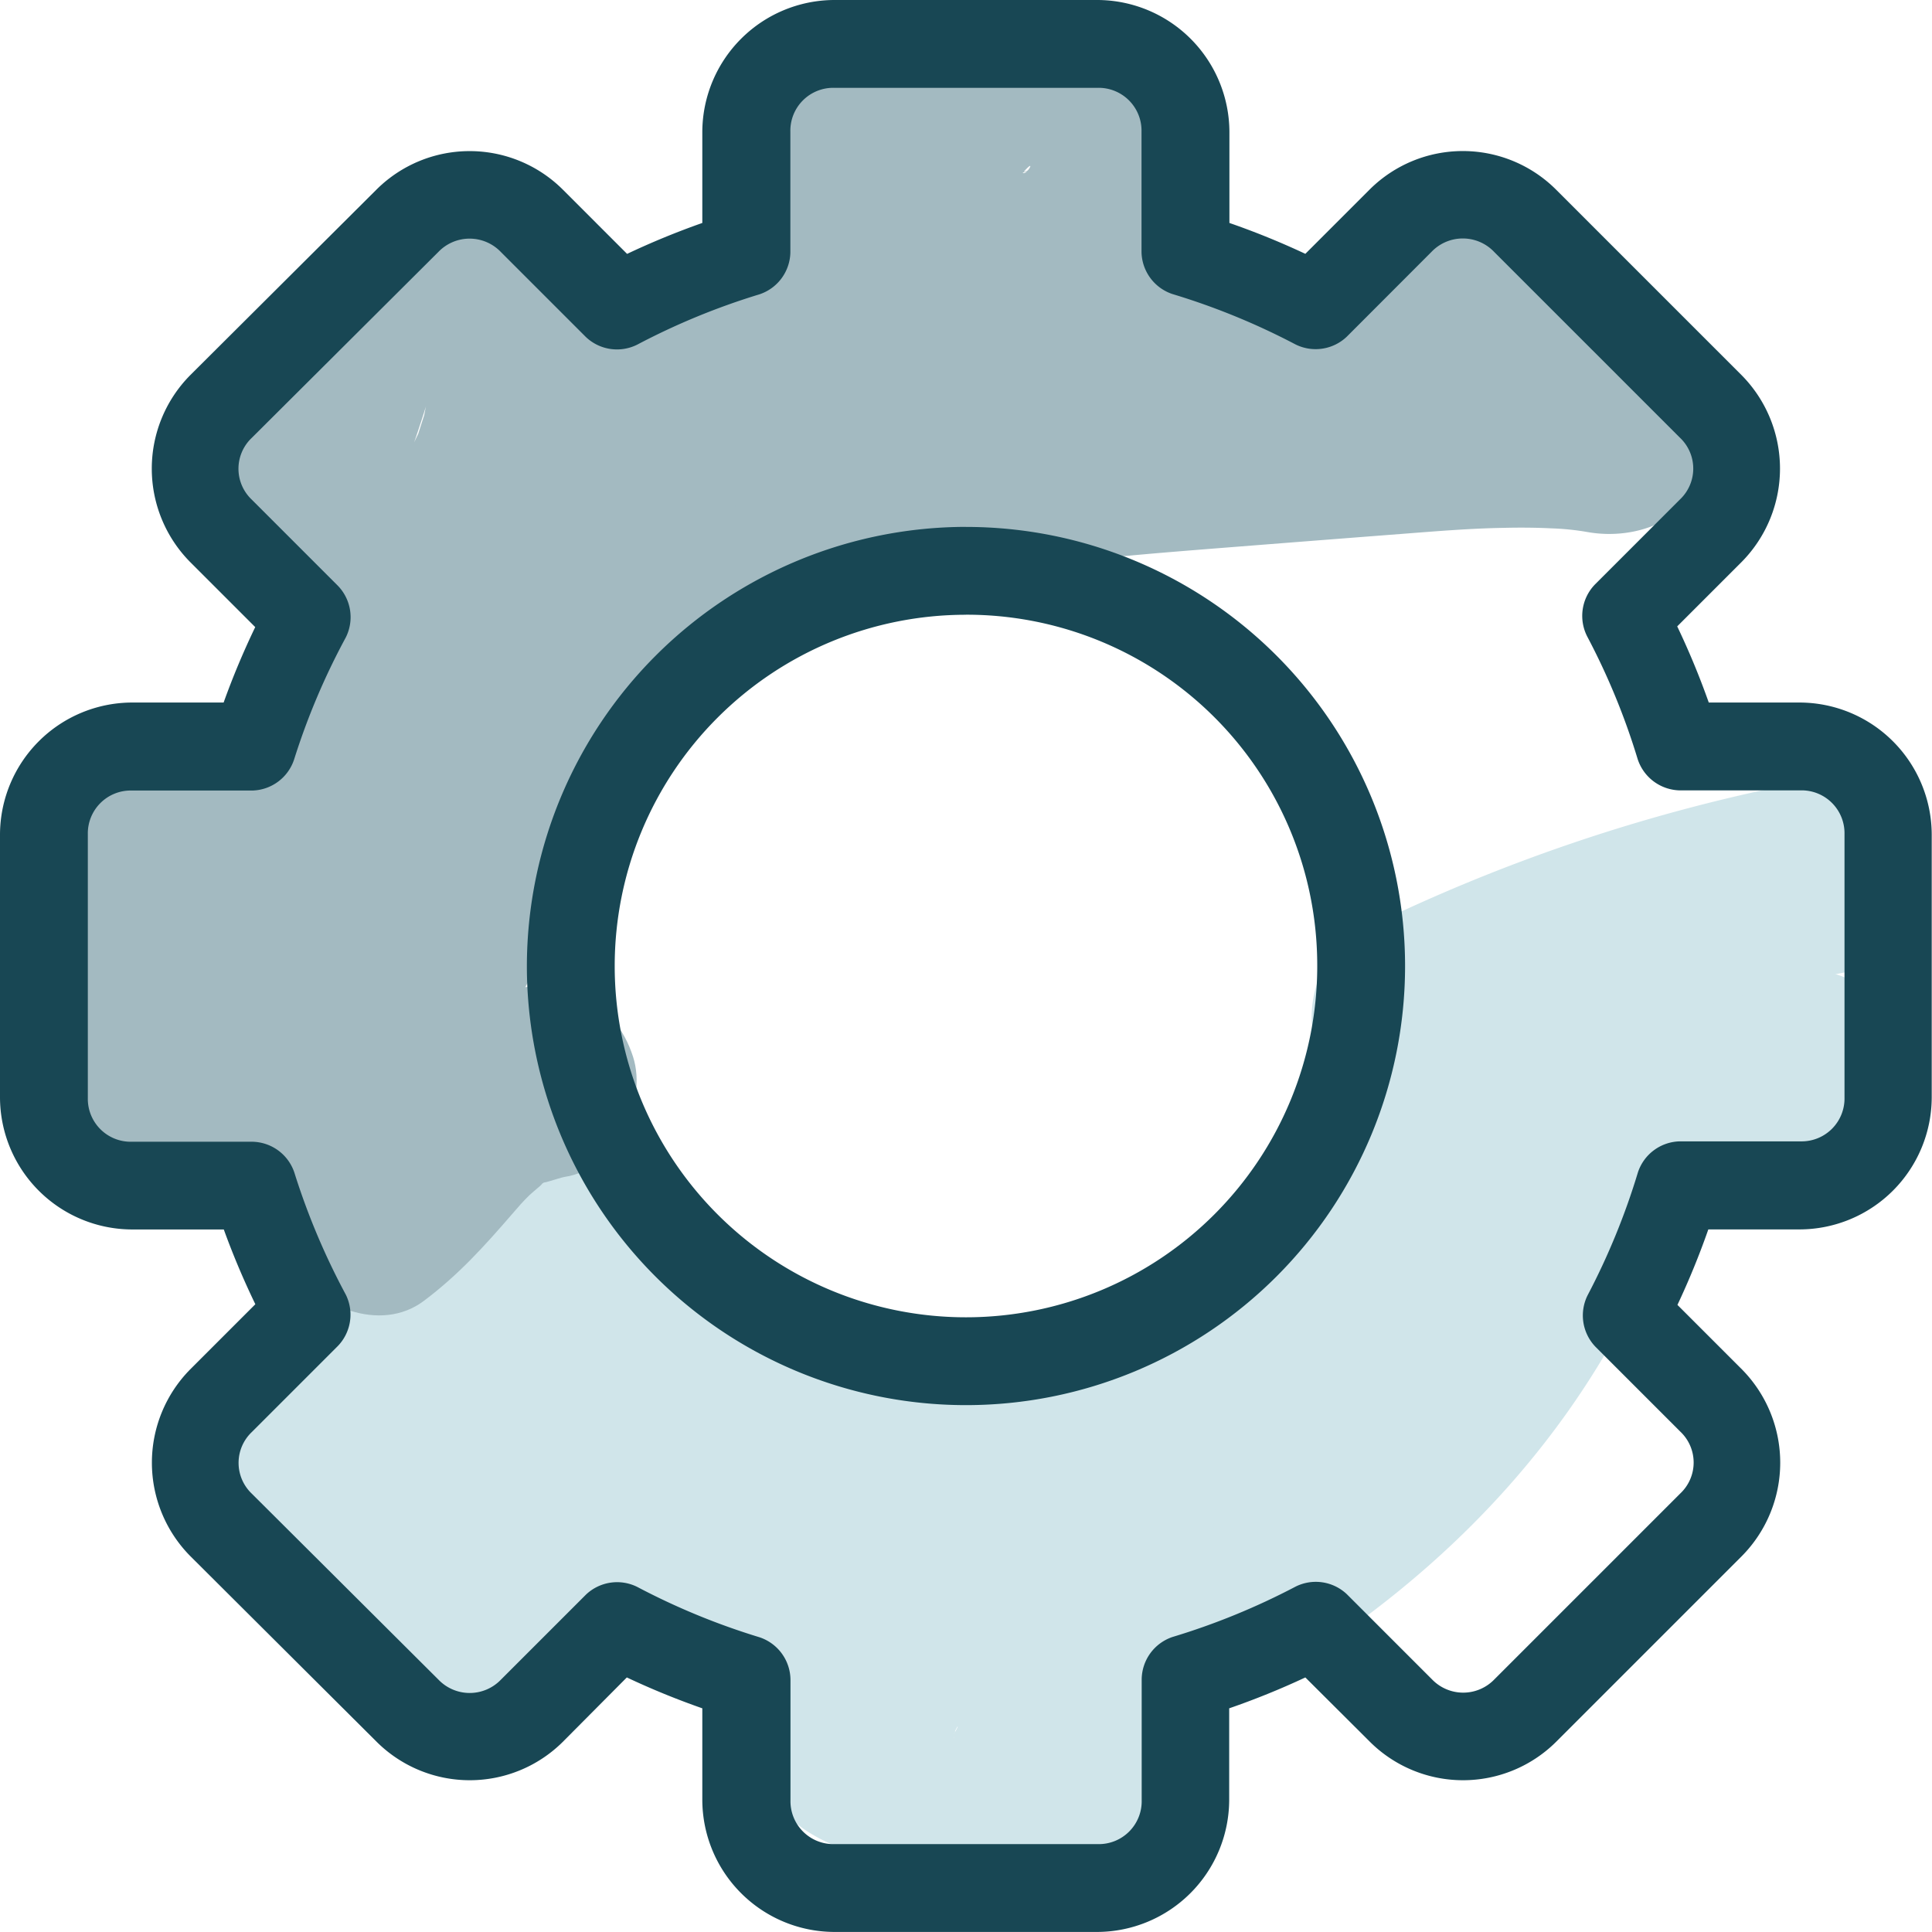 <svg xmlns="http://www.w3.org/2000/svg" viewBox="0 0 346.01 346.01"><defs><style>.cls-1{fill:#d0e5ea;}.cls-2{fill:#a3bac1;}.cls-3{fill:#184754;}</style></defs><title>gear_from noun project</title><g id="Layer_3" data-name="Layer 3"><path class="cls-1" d="M169.72,360.09l-8.55,11c-5.69,7.29-7.54,17.62,0,24.75A266.56,266.56,0,0,0,204.44,429c6,3.69,14,2.81,19.44-1.37,5.78-4.46,7.72-11.35,6.27-18.39a100.11,100.11,0,0,0-27.92-50.78v24.75q13-14.72,26.92-28.63l-27.49-3.54,5.73,10.63,2.64,4.91,1.32,2.45q2.32,4.73-.49-3.18l2.39-8.83q2.18-2.31,0-.2a54.57,54.57,0,0,0-3.61,4.56,28.78,28.78,0,0,0-3,6.5,31.57,31.57,0,0,0-.58,16c1.79,8.23,7,15.29,13.47,20.53a123.67,123.67,0,0,0,46.07,23.12c14.08,3.77,28.42-12.63,19.76-25.71a354.93,354.93,0,0,0-35.29-45l-21.21,27.49c21.2,12.13,44.08,24.05,69.23,22.84,9.13-.44,17.94-7.73,17.5-17.5-.41-9.1-7.71-18-17.5-17.5a66.46,66.46,0,0,1-7.8,0c-.32,0-3.67-.39-1.95-.15s-1.61-.33-1.92-.39a94.23,94.23,0,0,1-14.94-4.49c-2.74-1,2,.92-.69-.27-1.08-.47-2.15-1-3.22-1.47-2.41-1.13-4.79-2.32-7.15-3.55-4.7-2.46-9.31-5.08-13.91-7.71a17.57,17.57,0,0,0-22.58,4.51c-5.42,7-4.61,16.51,1.37,23a271.31,271.31,0,0,1,29.82,37.92l19.76-25.71a111.25,111.25,0,0,1-13.18-4.34c2.85,1.16-2.11-1-2.17-1q-3.13-1.49-6.16-3.19c-3.55-2-6.9-4.21-10.25-6.51q-2.4-1.76,0,0-1.15-1-2.21-2-2-2.23-.13.15-1.26-2.3-.52-.44t-.14-.5q.26,3.6.15.58a6.31,6.31,0,0,1-1.07,3.7q-2.29,2.61-.06.4c5.43-5.52,8.08-13,6.19-20.74-1.15-4.7-4.06-9.13-6.35-13.37l-7.05-13.08c-5.38-10-19.75-11.3-27.49-3.54q-13.89,13.92-26.92,28.63c-6.22,7-7.08,17.79,0,24.75,1.53,1.5,3,3,4.44,4.64.51.58,3.15,3.81,1.32,1.43a76.71,76.71,0,0,1,6.5,10.12c.9,1.65,1.71,3.33,2.52,5q1.25,2.8.12.25.44,1.12.84,2.26a86,86,0,0,1,3.18,11.6l25.71-19.76A199.25,199.25,0,0,1,185.92,371V395.8l8.55-11c5.62-7.2,7.55-17.82,0-24.75-6.28-5.77-18.73-7.71-24.75,0Z" transform="translate(-122.22 -122.69)"/><path class="cls-1" d="M296.15,395.94c-13.31-.68-26.07,7.19-32.77,18.48a36.57,36.57,0,0,0-5.07,18.92c.09,5.22,1.45,11.33,5.47,15,3.23,3,7.17,4.68,11.22,6.21,21.81,8.23,47.5-1.7,59.57-21.14l-30.22-17.67a57.31,57.31,0,0,0-7.79,27.87c-.5,19.89,29.07,23.54,34.37,4.65,3.26-11.6,3.43-24.56-.46-36.05-.35-1-.79-2.06-1.17-3.09l-.57-1.52q-.71-2.71-.39-.75a27.2,27.2,0,0,1-3.81,9,5.31,5.31,0,0,1-2.62,1.3l1.25-.34c-1.15,1-2,0,.39.4-2.29-.41,1.21.16,2,.26a73.29,73.29,0,0,0,10,1c21.62.09,42.84-12.48,53-31.56,5.82-10.92.14-21.34-10.46-25.71-23.4-9.64-48.68.78-70,10.85-7.86,3.72-10.28,14.46-7.16,21.85,3,7.22,12.57,13.48,20.65,10.13a229.94,229.94,0,0,0,98.91-77.63l-32.61-8.83c0,2-.08,4-.19,6,.23-4.29-.35,1.76-.58,2.71-.46,1.95-1.12,3.81-1.69,5.72q-1.08,2.81.09,0-.61,1.36-1.3,2.69a55.36,55.36,0,0,1-3,5.15q-.83,1.25-1.72,2.44,1.82-2.36-.08-.06c-1.41,1.41-2.71,2.9-4.19,4.25q-1.11,1-2.27,1.94,2.35-1.83-.07-.09L394,375.79c12.68-14.54,18.06-35.1,11.17-53.61C403,316.31,399.23,311.69,393,310c-5.72-1.58-13-.1-17,4.5L358,334.79c-5.81,6.59-6.9,15.82-1.37,23,5.11,6.62,15.18,9.24,22.58,4.51l15.73-10.07c7.7-4.93,11.54-15.78,6.28-23.94-5-7.7-15.7-11.56-23.94-6.28l-15.73,10.07,21.21,27.49,17.92-20.33-29.25-7.72c.53,1.43.91,2.85,1.38,4.3,1,3.15.16-1.44.23.53,0,1.25.17,2.5.15,3.76,0,1-.91,5,0,1.34-.32,1.21-.52,2.45-.87,3.66-.43,1.47-1.1,3-.06.76-.64,1.38-1.41,2.64-2.13,4-1.71,3.14,1.67-1.69-.89,1.25-5.78,6.63-6.92,15.79-1.37,23,5,6.45,15.35,9.47,22.58,4.51,20.11-13.83,32.69-36.26,32.37-60.91-.1-7.41-5.34-15.16-12.85-16.87-8.14-1.85-15,1.48-19.76,8-.58.8-3.94,5.19-2.1,2.87-1.5,1.89-3,3.76-4.57,5.6q-4.4,5.21-9.15,10.12a212.67,212.67,0,0,1-20.21,18.32c-1,.81-1.71,1.28-.27.21-.86.64-1.71,1.28-2.58,1.92q-2.59,1.9-5.24,3.71-5.63,3.86-11.5,7.34t-12,6.56q-3.22,1.63-6.51,3.14l-2.93,1.32c-.57.25-4,1.67-1,.44l13.48,32c2.12-1,4.25-2,6.39-3q1.63-.73,3.27-1.43-2.14.93.79-.27a118.42,118.42,0,0,1,12.67-4.05c.67-.16,6.41-1.23,3-.77a43.76,43.76,0,0,1,6.76-.35q1.68,0,3.35.19-2.83-.4.31.18c2.19.69,4.33,1.27,6.46,2.14l-10.46-25.71c-.57,1.07-1.16,2.13-1.81,3.16-.2.31-2,2.84-.73,1.19,1.41-1.85-1.13,1.22-1.45,1.55-.67.7-1.39,1.35-2.08,2-3.1,3.09,1.64-.89-.41.46-1,.67-2,1.38-3,2-.83.5-1.7.93-2.54,1.42-2.82,1.63,1.42-.3-.48.3-2.09.66-4.15,1.29-6.27,1.85-3.26.86,1.7.09-.37.12-1,0-1.93.13-2.9.15-1.21,0-2.42-.09-3.63-.11,2,0,.79.13-.57-.06-4-.56-8.13-1.41-12.21-1.07-16.56,1.39-28.86,14.52-25.61,31.58.51,2.69,1.69,5.11,2.56,7.69.36,1.07.68,2.16,1,3.26.1.41.89,4.74.62,2.68-.23-1.77.06,1.58.07,1.9.05,1.42,0,2.83,0,4.25s-.33,2.25,0,.41c-.33,1.68-.72,3.3-1.18,5l34.37,4.65c0-.44.41-4.77.08-2.66s.71-2.65.69-2.58a28.37,28.37,0,0,1,1.06-3.17c-1.27,3,1.08-1.61,1.19-1.8,4.62-7.91,2.08-19.53-6.28-23.94a17.86,17.86,0,0,0-23.94,6.28q-.66,1.12-1.43,2.18,2.15-2.73.25-.56c-.9.77-5.13,3.65-1.38,1.44-1.5.88-3,1.75-4.5,2.58,3.94-2.15-.74.16-1.93.47q-1.26.33-2.54.57,3.76-.42.78-.13c-1.07,0-4.31.64-5.19,0q3.76.59.82.05-1.26-.27-2.5-.65-2.74-1,.55.39-1.18-.54-2.31-1.2l8,10.46.28,2q.1-2.49-.16-.3c.1,2.28-.18-.22.33-.9,1.21-1.6-1.39,2.84.12-.06,1.41-2.7-1.32.9.09-.18.32-.25,2.56-2.21.72-.85-2,1.49,1.15-.51,1.58-.77-1.23.75-2.45.67-.47.42-4.52.58-.41.19.62.24,9.16.47,17.91-8.38,17.5-17.5-.44-9.88-7.69-17-17.5-17.5Z" transform="translate(-122.22 -122.69)"/><path class="cls-1" d="M356.78,415.16c9.15,0,17.92-8,17.5-17.5s-7.69-17.5-17.5-17.5c-9.15,0-17.92,8-17.5,17.5s7.69,17.5,17.5,17.5Z" transform="translate(-122.22 -122.69)"/><path class="cls-1" d="M365.79,413c19-14,35-31.34,46.38-52.17,4.39-8,2.24-19.44-6.28-23.94-8.19-4.33-19.25-2.3-23.94,6.28-2.26,4.13-4.68,8.16-7.33,12.06-.78,1.14-1.59,2.27-2.39,3.4-.64.91-1.38,1.89-.26.44-1.52,2-3.13,3.88-4.77,5.76A138.21,138.21,0,0,1,357.38,375q-2.43,2.26-5,4.41-1.59,1.34-3.21,2.63c-2.39,1.89,3.18-2.35-1.08.78-7.35,5.41-11.77,15.42-6.28,23.94,4.69,7.28,16.06,12.09,23.94,6.28Z" transform="translate(-122.22 -122.69)"/><path class="cls-1" d="M396.7,348.12q1.67-.78,3.35-1.52,2.92-1.27.9-.4c2.27-.94,4.56-1.81,6.86-2.65q6.91-2.53,14-4.53t14.29-3.46q3.6-.73,7.23-1.33,1.81-.3,3.63-.56-2.42.32.82-.09c8.91-1.07,18.16-7.16,17.5-17.5-.73-11.43-8.89-19.44-20.36-20-6-.28-12.1.37-18.07.61l-38.75,1.54c-5.28.21-10.25.57-14.58,3.92a18.74,18.74,0,0,0-7.4,15,20.29,20.29,0,0,0,19.43,20c10.64.48,19.73-9.36,19.36-19.74-.4-11.27-8.93-18.61-19.73-19.5-9.15-.76-17.9,8.59-17.5,17.5.45,10.13,7.7,16.69,17.5,17.5l.82.07-8.83-2.39.67.43-6.28-6.28-1.31-10.4,4.5-7.72-.63.53,7.72-4.5-.94.14,13.48,1.76,4.35,4.27,2.39,8.83v-.94l-2.39,8.83.5-.8-15.11,8.67,30.8-1.22,14.9-.59,7.95-.32,4-.16q7.46.13-6.41-3.63l-5.13-12.37.06,1,17.5-17.5A227.5,227.5,0,0,0,379,317.89c-8.34,3.83-11.05,16.54-6.28,23.94,5.55,8.61,15,10.38,23.94,6.28Z" transform="translate(-122.22 -122.69)"/><path class="cls-1" d="M383.44,319.72c2.76-1.35,5.53-2.67,8.33-3.94q2.52-1.14,5.06-2.24c-1.68.72.34-.14.92-.38q9-3.64,18.14-6.72a296.28,296.28,0,0,1,36.52-9.56c9-1.77,15-13,12.22-21.53-3.1-9.58-11.88-14.11-21.53-12.22a313.26,313.26,0,0,0-77.33,26.36c-8.24,4-11.14,16.4-6.28,23.94,5.45,8.45,15.13,10.59,23.94,6.28Z" transform="translate(-122.22 -122.69)"/></g><g id="Layer_2" data-name="Layer 2"><path class="cls-2" d="M169.32,190.57a87,87,0,0,0-6.81,26.35c-.28,2.84,4.21,3.34,4.91.66a75.26,75.26,0,0,0,2.47-19.48c0-2.94-4-3.23-4.91-.66-1.1,3-7,19.34,1.47,18,2.66-.41,3.56-3,4.14-5.29C172.08,204.22,173,198.1,174,192c.48-3.12-4.23-4.53-4.82-1.33l-3.2,17.38c-.58,3.13,3.88,4.45,4.82,1.33l5.06-16.71-4.91-.66a85.21,85.21,0,0,1-5.33,23.57l4.82,1.33a97.05,97.05,0,0,1,7.11-24.84L173,190.19l-5.85,25.13c-.73,3.13,4,4.45,4.82,1.33a133.43,133.43,0,0,1,6.46-18.93l-4.66-1.26a51.88,51.88,0,0,1-5.92,24.16l4.57,1.93,7.27-30.65c.74-3.13-4.07-4.46-4.82-1.33l-6.17,25.87c-.75,3.16,3.74,4.33,4.82,1.33a183.92,183.92,0,0,0,8.24-31.45c.53-3.12-4.14-4.52-4.82-1.33l-7.81,36.28c-.67,3.13,3.92,4.44,4.82,1.33l12.34-42.41-4.82-1.33q-5,21.38-8.83,43a2.5,2.5,0,0,0,4.82,1.33,227.42,227.42,0,0,0,10.73-41.67c.49-3.1-3.94-4.5-4.82-1.33a368.88,368.88,0,0,0-8.87,40.6c-.5,3.1,4,4.51,4.82,1.33q6-22.31,11.32-44.8c.74-3.13-4.07-4.46-4.82-1.33a491.22,491.22,0,0,0-9.41,50.87c-.37,2.8,4.3,3.39,4.91.66l10.87-48.45-4.82-1.33-7.9,44.7c-.55,3.13,3.82,4.44,4.82,1.33a271.14,271.14,0,0,0,10.65-46.84c.42-3.1-4.23-4.55-4.82-1.33l-9.21,50.48c-.57,3.12,4,4.49,4.82,1.33l12.44-49-4.82-1.33L182.2,227a2.5,2.5,0,0,0,4.82,1.33,573.57,573.57,0,0,0,17.33-58.71,2.51,2.51,0,0,0-4.57-1.93c-9.29,14.6-11.77,31.71-14,48.54-.4,3.06,3.94,3,4.91.66a244.13,244.13,0,0,0,15.72-54.7c.36-2.21-2.37-4.52-4.18-2.43a44.23,44.23,0,0,0-10.86,26.18c-.16,2.17,2.84,3.29,4.27,1.77,3-3.21,10.62-14,4.52-17.62s-11.26,6.79-12.69,10.94c-.91,2.63,2.43,3.79,4.18,2.43A65.74,65.74,0,0,0,209.07,163l-2.82,1.15c1.09.38-8.31,24.92-9.25,27.53s3.17,4.33,4.57,1.93a110.4,110.4,0,0,0,11.66-28.68c.66-2.63-3.4-4.62-4.57-1.93a143.76,143.76,0,0,0-8.73,26.34c-1.43,6.46-4.45,15.35.29,21a2.52,2.52,0,0,0,3.54,0,37.74,37.74,0,0,0,10.66-26.45,2.53,2.53,0,0,0-4.27-1.77A69.46,69.46,0,0,0,190.5,222.6c-.39,3,4,3.08,4.91.66q8.38-21.88,14.61-44.47c.87-3.17-3.68-4.26-4.82-1.33a366,366,0,0,0-15,47.94,2.52,2.52,0,0,0,4.18,2.43c6.21-5.87,9.24-13.84,12.06-21.72a207.13,207.13,0,0,0,8-29.41,2.5,2.5,0,0,0-4.82-1.33A224.82,224.82,0,0,0,197,216.92a2.51,2.51,0,0,0,4.57,1.93,64.11,64.11,0,0,0,11.51-50.16l-4.18,2.43,8.3,9.82c1.88,2.23,5.25-.62,3.93-3a21.75,21.75,0,0,0-6.28-7.1l-2.52,4.32,8.41,5.44c2,1.29,5-1.39,3.42-3.42a24.18,24.18,0,0,0-8.67-7.37c-2.39-1.2-5.32,2-3,3.93l13.66,11.58c2,1.7,5.66-.54,3.93-3-2.74-3.93-7.51-7.06-12.4-4.8a7.82,7.82,0,0,0-3.66,10.61,2.54,2.54,0,0,0,3.42.9,11.4,11.4,0,0,0,6.37-10.4,2.52,2.52,0,0,0-3.76-2.16,14.42,14.42,0,0,0-7.17,13,2.53,2.53,0,0,0,3.76,2.16,13.56,13.56,0,0,0,5.21-4.14c2-2.5-1.55-6.07-3.54-3.54a10.9,10.9,0,0,1-4.2,3.36l3.76,2.16a9.4,9.4,0,0,1,4.69-8.68l-3.76-2.16a6.44,6.44,0,0,1-3.89,6.08l3.42.9q-1.31-2.64,2.82-3.84a6.17,6.17,0,0,1,4.61,3.07l3.93-3L216,170.17l-3,3.93a18.82,18.82,0,0,1,6.88,5.58l3.42-3.42-8.41-5.44c-2.76-1.79-5,2.44-2.52,4.32a15.82,15.82,0,0,1,4.49,5.3l3.93-3-8.3-9.82c-1.76-2.08-4.59.22-4.18,2.43a59.23,59.23,0,0,1-11,46.3l4.57,1.93a224.82,224.82,0,0,1,12.69-41.53l-4.82-1.33a208,208,0,0,1-6.82,25.91c-2.75,8.17-5.55,16.94-12,23l4.18,2.43a366,366,0,0,1,15-47.94l-4.82-1.33q-6.23,22.58-14.61,44.47l4.91.66a63.94,63.94,0,0,1,18.19-36.95l-4.27-1.77a32.48,32.48,0,0,1-9.19,22.91h3.54c-2.4-2.87-.51-8.52.09-11.72s1.34-6.5,2.19-9.71A137.1,137.1,0,0,1,213,165.5l-4.57-1.93a105.56,105.56,0,0,1-11.16,27.49l4.57,1.93c2.86-7.92,6.06-15.81,8.6-23.84,1.2-3.8,1.63-8.27-2.84-9.84a2.52,2.52,0,0,0-2.82,1.15,62.18,62.18,0,0,1-16.65,19.46l4.18,2.43c.37-1.08,3.66-8.17,4.6-6.41s-3.73,7.09-4.79,8.23l4.27,1.77a38.49,38.49,0,0,1,9.4-22.65l-4.18-2.43a244.13,244.13,0,0,1-15.72,54.7l4.91.66c2.11-15.94,4.52-32.19,13.31-46l-4.57-1.93A573.57,573.57,0,0,1,182.2,227l4.82,1.33,11.1-49.9c.7-3.13-4-4.46-4.82-1.33l-12.44,49,4.82,1.33,9.21-50.48-4.82-1.33a271.14,271.14,0,0,1-10.65,46.84l4.82,1.33,7.9-44.7c.55-3.12-4.11-4.51-4.82-1.33l-10.87,48.45,4.91.66a478.69,478.69,0,0,1,9.23-49.54L185.77,176q-5.31,22.49-11.32,44.8l4.82,1.33a368.88,368.88,0,0,1,8.87-40.6l-4.82-1.33a227.42,227.42,0,0,1-10.73,41.67l4.82,1.33q3.82-21.62,8.83-43c.73-3.13-3.92-4.43-4.82-1.33l-12.34,42.41,4.82,1.33,7.81-36.28L176.91,185a183.92,183.92,0,0,1-8.24,31.45l4.82,1.33,6.17-25.87-4.82-1.33-7.27,30.65c-.63,2.66,3.21,4.53,4.57,1.93a57.58,57.58,0,0,0,6.6-26.69c0-2.3-3.64-3.64-4.66-1.26a141.89,141.89,0,0,0-7,20.12l4.82,1.33,5.85-25.13c.61-2.61-3.38-4.64-4.57-1.93a101.63,101.63,0,0,0-7.61,26,2.5,2.5,0,0,0,4.82,1.33,89.86,89.86,0,0,0,5.51-24.9c.23-2.89-4.12-3.28-4.91-.66l-5.06,16.71,4.82,1.33L174,192l-4.82-1.33c-.84,5.43-1.81,10.84-3,16.22-.19.86-1.42,3.41.13,2.43,1.13-.71,1-1.72,1.24-3a55,55,0,0,1,2.25-7.6l-4.91-.66a70.07,70.07,0,0,1-2.29,18.16l4.91.66a79.14,79.14,0,0,1,6.13-23.83c1.26-2.92-3-5.47-4.32-2.52Z" transform="translate(-122.22 -122.69)"/><path class="cls-2" d="M158.16,305.77q-2.43,1.57,1.09-.18a7.94,7.94,0,0,1,4.69.05q-2.73-.81.78.5-2.41-1.52.57.56,2,3,.52.64,1,2.61.15-.3.36,3,.2-.12.21-2.78,0-.92c-.16,1.75.81-3.42,1-4.08.63-2.28,1.41-4.51,2.12-6.76a74.87,74.87,0,0,0,3.22-16.66c.83-10.37-12-21.14-22.15-16.87l-6.16,2.59,9.3,33.75A68.88,68.88,0,0,1,165,294.3c5-1.14-2.89,0,2.21-.32,2.32-.13,4.6-.18,6.93-.1l-17.5-17.5.4,32.31h35a132,132,0,0,1,.44-15.86c.13-1.39.27-2.77.44-4.15-.33,2.58,0,.09.23-1.13q.63-3.71,1.48-7.37a130,130,0,0,1,4.81-16c.39-1,.81-2.08,1.21-3.12-1.07,2.78.3-.68.54-1.2q1.73-3.8,3.71-7.49a125.89,125.89,0,0,1,8.36-13.49c.65-.91,1.31-1.8,2-2.7,3-4-1.15,1.51.62-.82,2.19-2.88,4.46-5.71,6.59-8.63,7-9.64,12.39-21.15,11.65-33.35l-17.5,17.5c11.67,1.45,23.65-1.44,33.89-7.08,4.33-2.38,8.42-5.16,12.76-7.53,2.27-1.24-1.95.56.26,0,1.15-.3,2.28-.65,3.43-.92,2.08-.5,4.19-.9,6.25-1.5,13.15-3.81,22.23-13.21,23.66-27,1.16-11.23-5.14-23.26-15.16-28.5v30.22c3.08-1.51,1-.5.29-.23,1-.39,2-.74,3.08-1.05,1.83-.56,3.69-.9,5.55-1.31,2.63-.58-2.48-.1.2,0,1.07.05,2.18-.12,3.26-.12.82,0,1.63,0,2.45,0s5.17,1,1.82.12c1.85.48,3.7.81,5.53,1.39.43.13,3.59,1.33,1.73.54-1.68-.71.66.39.8.43l1.33.79-5-9.23c-.38-3.67.93-4.26,2.54-6.13,2.78-3.24.85.4.07-.12l1.33-.56q-1.11.38-2.25.67c-9.46,2.6-18.44,5.6-27,10.52-8,4.61-15.57,10.14-23,15.64-30.72,22.66-59.37,49.12-74.49,84.94a122.29,122.29,0,0,0-8.71,65.83c1,7.21,9.95,13.16,16.87,12.85,7.31-.33,15.35-5.14,16.87-12.85,3.41-17.26,9.73-28.43,18.29-44.23,7.19-13.26,14.49-26.52,23.14-38.91,1.06-1.51,2.14-3,3.23-4.49,1.92-2.64-.95,1.09,1.1-1.44,2.46-3,5-6,7.66-8.85,2.48-2.64,5.07-5.17,7.78-7.57,1.35-1.2,2.75-2.34,4.14-3.5-2.39,2,1.23-.86,2.05-1.44a93.86,93.86,0,0,1,9.58-5.83c1.8-1,3.63-1.84,5.48-2.68-.34.15-2.05.83-.18.06,1.34-.55,2.7-1.06,4.07-1.55A160.16,160.16,0,0,1,315,204c4.62-.9,9.26-1.66,13.91-2.35q3.49-.52,7-1l2.61-.36c1.78-.23-1.08-.69.55,0,2.1.87-.93-.74-1.31-.86-2.16-.66,0,0,.63.5,1.86,1.48-2.22-2.19-.58-.41a20.57,20.57,0,0,0,1.92,1.66c4.48,3.77,8.8,6.91,14.6,8.38,8.86,2.24,19.4-2.87,21.53-12.22,2.07-9.09-2.73-19.13-12.22-21.53-3-.75.32.27.79.47-.89-.39-2.38-2,.53.56-1.11-1-2.22-2-3.36-2.89-4.33-3.57-8.8-6.8-14.43-7.95-10.24-2.09-21.67,1-31.89,2.59-18.47,3-36.87,7.65-53.27,16.93-30,16.94-49,47-65.15,76.39-10.35,18.84-21.39,38.21-25.6,59.53h33.75c.43,3.06.05.19,0-.38-.08-1.12-.18-2.24-.24-3.36q-.2-3.78-.08-7.56c.07-2.24.36-4.47.44-6.7.1-2.85-.46,2.47,0-.35.23-1.38.45-2.77.72-4.15A111.3,111.3,0,0,1,209.46,285c.72-2.15,1.51-4.27,2.33-6.38,1.05-2.68-1,2.1.22-.53.58-1.29,1.18-2.59,1.8-3.86a134.8,134.8,0,0,1,7-12.65q1.81-2.88,3.75-5.66,1-1.41,2-2.8c.53-.72,2.39-3.11.92-1.26a193.67,193.67,0,0,1,19.94-21.42q5.38-5,11-9.71,2.66-2.22,5.37-4.38l2.72-2.15q1.42-1.11-.11.09l1.38-1c7.9-5.86,15.79-11.82,24.19-17,2.23-1.36,4.49-2.66,6.82-3.86q1.54-.79,3.12-1.52c2.63-1.22-2.12.74.61-.24,4.62-1.66,9.48-2.45,14.09-4.1,13.71-4.9,24.34-18.07,20-33.27s-22.19-20.43-36.14-22.06c-12.69-1.49-25.19,1.47-36.56,7-11.65,5.71-11.18,24.37,0,30.22q2.45,1.4-.73-.84,1.52,1.65.06,0c-.69-1.46-1.78-4.62-1.06-1.31q.44,2-.28-1.81-.13,2.92.22-1.27l1-2.07q-1.42,2.4.77-.78,2.42-1.65.81-.67t1.08-.33c-1.35.42-2.68.83-4.05,1.17a93.76,93.76,0,0,0-9.07,2.38c-7.48,2.67-13.85,7.05-20.66,11-3.91,2.26,2.45-.47-1.94.88-1.61.5-3.22.92-4.86,1.29,3.37-.76-1.16.1-2,.12a44.38,44.38,0,0,1-6.69-.39c-9-1.12-18,8.93-17.5,17.5.08,1.27,0,2.53,0,3.79,0,2.13,1.09-3.31-.27.48-.34.94-.6,1.9-1,2.84,1.22-3.24-.15,0-.52.65a68.29,68.29,0,0,1-4.22,6.63c-.77,1.09-1.57,2.15-2.36,3.22s-1.26,1.68-.18.25c-7.16,9.4-13.89,18.7-18.95,29.44a149.27,149.27,0,0,0-14.64,68c.27,9.14,7.86,17.93,17.5,17.5,9.39-.42,17.62-7.69,17.5-17.5l-.4-32.31a17.83,17.83,0,0,0-17.5-17.5,71.73,71.73,0,0,0-30,5.32c-8.4,3.54-15.4,11.72-12.22,21.53,2.61,8.07,12.49,16,21.53,12.22l6.16-2.59-22.15-16.87c.26-3.22-.3,1.56-.48,2.27-.43,1.71-1,3.4-1.49,5.09-1,3.29-2.2,6.55-2.91,9.92-1.83,8.67-2.06,17.41,1.44,25.69,6.46,15.3,27,25,41.81,14.53,7.45-5.29,11.71-15.51,6.28-23.94-4.76-7.39-16-11.95-23.94-6.28Z" transform="translate(-122.22 -122.69)"/><path class="cls-2" d="M415.89,184.2c-24.56-4.36-50-.34-74.62,1.6-25,2-50.09,4.33-74.4,10.56-8.87,2.27-15.1,12.64-12.22,21.53,3,9.16,12,14.66,21.53,12.22,22.94-5.88,41.38-7.44,65.1-9.31q16.52-1.3,33-2.57c5.69-.44,11.39-.9,17.1-1,2.85-.07,5.7-.06,8.54.08a46.64,46.64,0,0,1,6.63.67c9,1.59,19.29-2.42,21.53-12.22,1.94-8.53-2.58-19.82-12.22-21.53Z" transform="translate(-122.22 -122.69)"/><path class="cls-2" d="M419.71,183.16c-10.53-15.73-30.47-24.21-48.94-17.86-8.64,3-15.26,12.14-12.22,21.53,2.77,8.56,12.26,15.41,21.53,12.22,1.09-.38,2.23-.61,3.32-1,2-.65-2.64-.15-.55.14s2.46.1.17-.3c1.12.2,2.25.67,3.37.8,2.11.26-2.14-1.32-.32-.23,1,.58,2,1.2,3,1.73-1.15-.6-1.88-1.43-.32-.14,3.1,2.56-1.49-2.61.75.74,5.08,7.59,15.66,11.62,23.94,6.28,7.57-4.88,11.73-15.81,6.28-23.94Z" transform="translate(-122.22 -122.69)"/><path class="cls-2" d="M214.11,299.71c-8.32,1.21-16,6.42-21.79,12.25-2.24,2.24-4.22,4.72-6.26,7.15-1,1.24-2.08,2.49-3.18,3.68-.46.5-5.13,4.7-2.41,2.66-7.29,5.48-11.81,15.37-6.28,23.94,4.65,7.21,16.12,12.16,23.94,6.28,6.19-4.65,10.78-9.73,15.81-15.55,1-1.17,2-2.32,3.13-3.41.61-.6,4-3.28,1-1.19.37-.26,3.81-2.5,1.77-1.32-1.57.91,2.65-.61,3.53-.74,9.09-1.32,14.88-13.31,12.22-21.53-3.22-9.95-11.78-13.64-21.53-12.22Z" transform="translate(-122.22 -122.69)"/></g><g id="Layer_1" data-name="Layer 1"><path class="cls-3" d="M318.81,122.69a23.71,23.71,0,0,1,23.59,23.59v16.34A140.11,140.11,0,0,1,356,168.15l11.55-11.55a23.64,23.64,0,0,1,33.3,0l33.3,33.3a23.79,23.79,0,0,1,0,33.42l-11.55,11.55a139.57,139.57,0,0,1,5.65,13.64h16.34a23.71,23.71,0,0,1,23.59,23.59v47.18a23.71,23.71,0,0,1-23.59,23.59H428.17a140.85,140.85,0,0,1-5.53,13.52l11.55,11.55a23.79,23.79,0,0,1,0,33.42l-33.3,33.3a23.64,23.64,0,0,1-33.3,0L356,423.11a140.13,140.13,0,0,1-13.64,5.53V445.1a23.71,23.71,0,0,1-23.59,23.59H271.63A23.71,23.71,0,0,1,248,445.1V428.64a140.26,140.26,0,0,1-13.52-5.53L223,434.66a23.64,23.64,0,0,1-33.3,0l-33.42-33.3a23.79,23.79,0,0,1,0-33.42l11.67-11.67a141.67,141.67,0,0,1-5.65-13.39H145.81a23.71,23.71,0,0,1-23.59-23.59V272.1a23.71,23.71,0,0,1,23.59-23.59h16.46A140.69,140.69,0,0,1,167.93,235l-11.67-11.67a23.79,23.79,0,0,1,0-33.42l33.42-33.3a23.64,23.64,0,0,1,33.3,0l11.55,11.55A140.19,140.19,0,0,1,248,162.62V146.28a23.71,23.71,0,0,1,23.59-23.59h47.18Zm0,15.73H271.63a7.68,7.68,0,0,0-7.86,7.86V167.9a8.08,8.08,0,0,1-5.53,7.5,124.76,124.76,0,0,0-21.87,9,8.09,8.09,0,0,1-9.22-1.35l-15.24-15.24a7.75,7.75,0,0,0-11.18,0l-33.42,33.3a7.61,7.61,0,0,0,0,11.06l15.36,15.36a8.09,8.09,0,0,1,1.47,9.34,124.47,124.47,0,0,0-9.22,21.75,8.09,8.09,0,0,1-7.5,5.65H145.81a7.68,7.68,0,0,0-7.86,7.86v47.18a7.68,7.68,0,0,0,7.86,7.86h21.63a8.08,8.08,0,0,1,7.5,5.53,125.65,125.65,0,0,0,9.22,21.87,8.09,8.09,0,0,1-1.47,9.22l-15.36,15.36a7.61,7.61,0,0,0,0,11.06l33.42,33.3a7.75,7.75,0,0,0,11.18,0l15.24-15.24a8.09,8.09,0,0,1,9.22-1.35,124.75,124.75,0,0,0,21.87,9,8.09,8.09,0,0,1,5.53,7.62V445.1a7.68,7.68,0,0,0,7.86,7.86h47.18a7.68,7.68,0,0,0,7.86-7.86V423.48a8.09,8.09,0,0,1,5.53-7.62,124.94,124.94,0,0,0,22-9,8.09,8.09,0,0,1,9.22,1.35l15.24,15.24a7.75,7.75,0,0,0,11.18,0l33.3-33.3a7.61,7.61,0,0,0,0-11.06l-15.24-15.24a8.09,8.09,0,0,1-1.35-9.22,124.92,124.92,0,0,0,9-22,8.09,8.09,0,0,1,7.5-5.53h21.63a7.68,7.68,0,0,0,7.86-7.86V272.1a7.68,7.68,0,0,0-7.86-7.86H423a8.11,8.11,0,0,1-7.5-5.65,123.65,123.65,0,0,0-9-21.87,8.09,8.09,0,0,1,1.35-9.34l15.24-15.24a7.61,7.61,0,0,0,0-11.06l-33.3-33.3a7.75,7.75,0,0,0-11.18,0L363.41,183a8.09,8.09,0,0,1-9.22,1.35,124.91,124.91,0,0,0-22-9,8.09,8.09,0,0,1-5.53-7.5V146.28a7.68,7.68,0,0,0-7.86-7.86Zm-23.59,78.64a78.64,78.64,0,1,1-78.64,78.64A78.76,78.76,0,0,1,295.22,217.05Zm0,15.73a62.91,62.91,0,1,0,62.91,62.91A62.79,62.79,0,0,0,295.22,232.78Z" transform="translate(-122.22 -122.69)"/></g></svg>